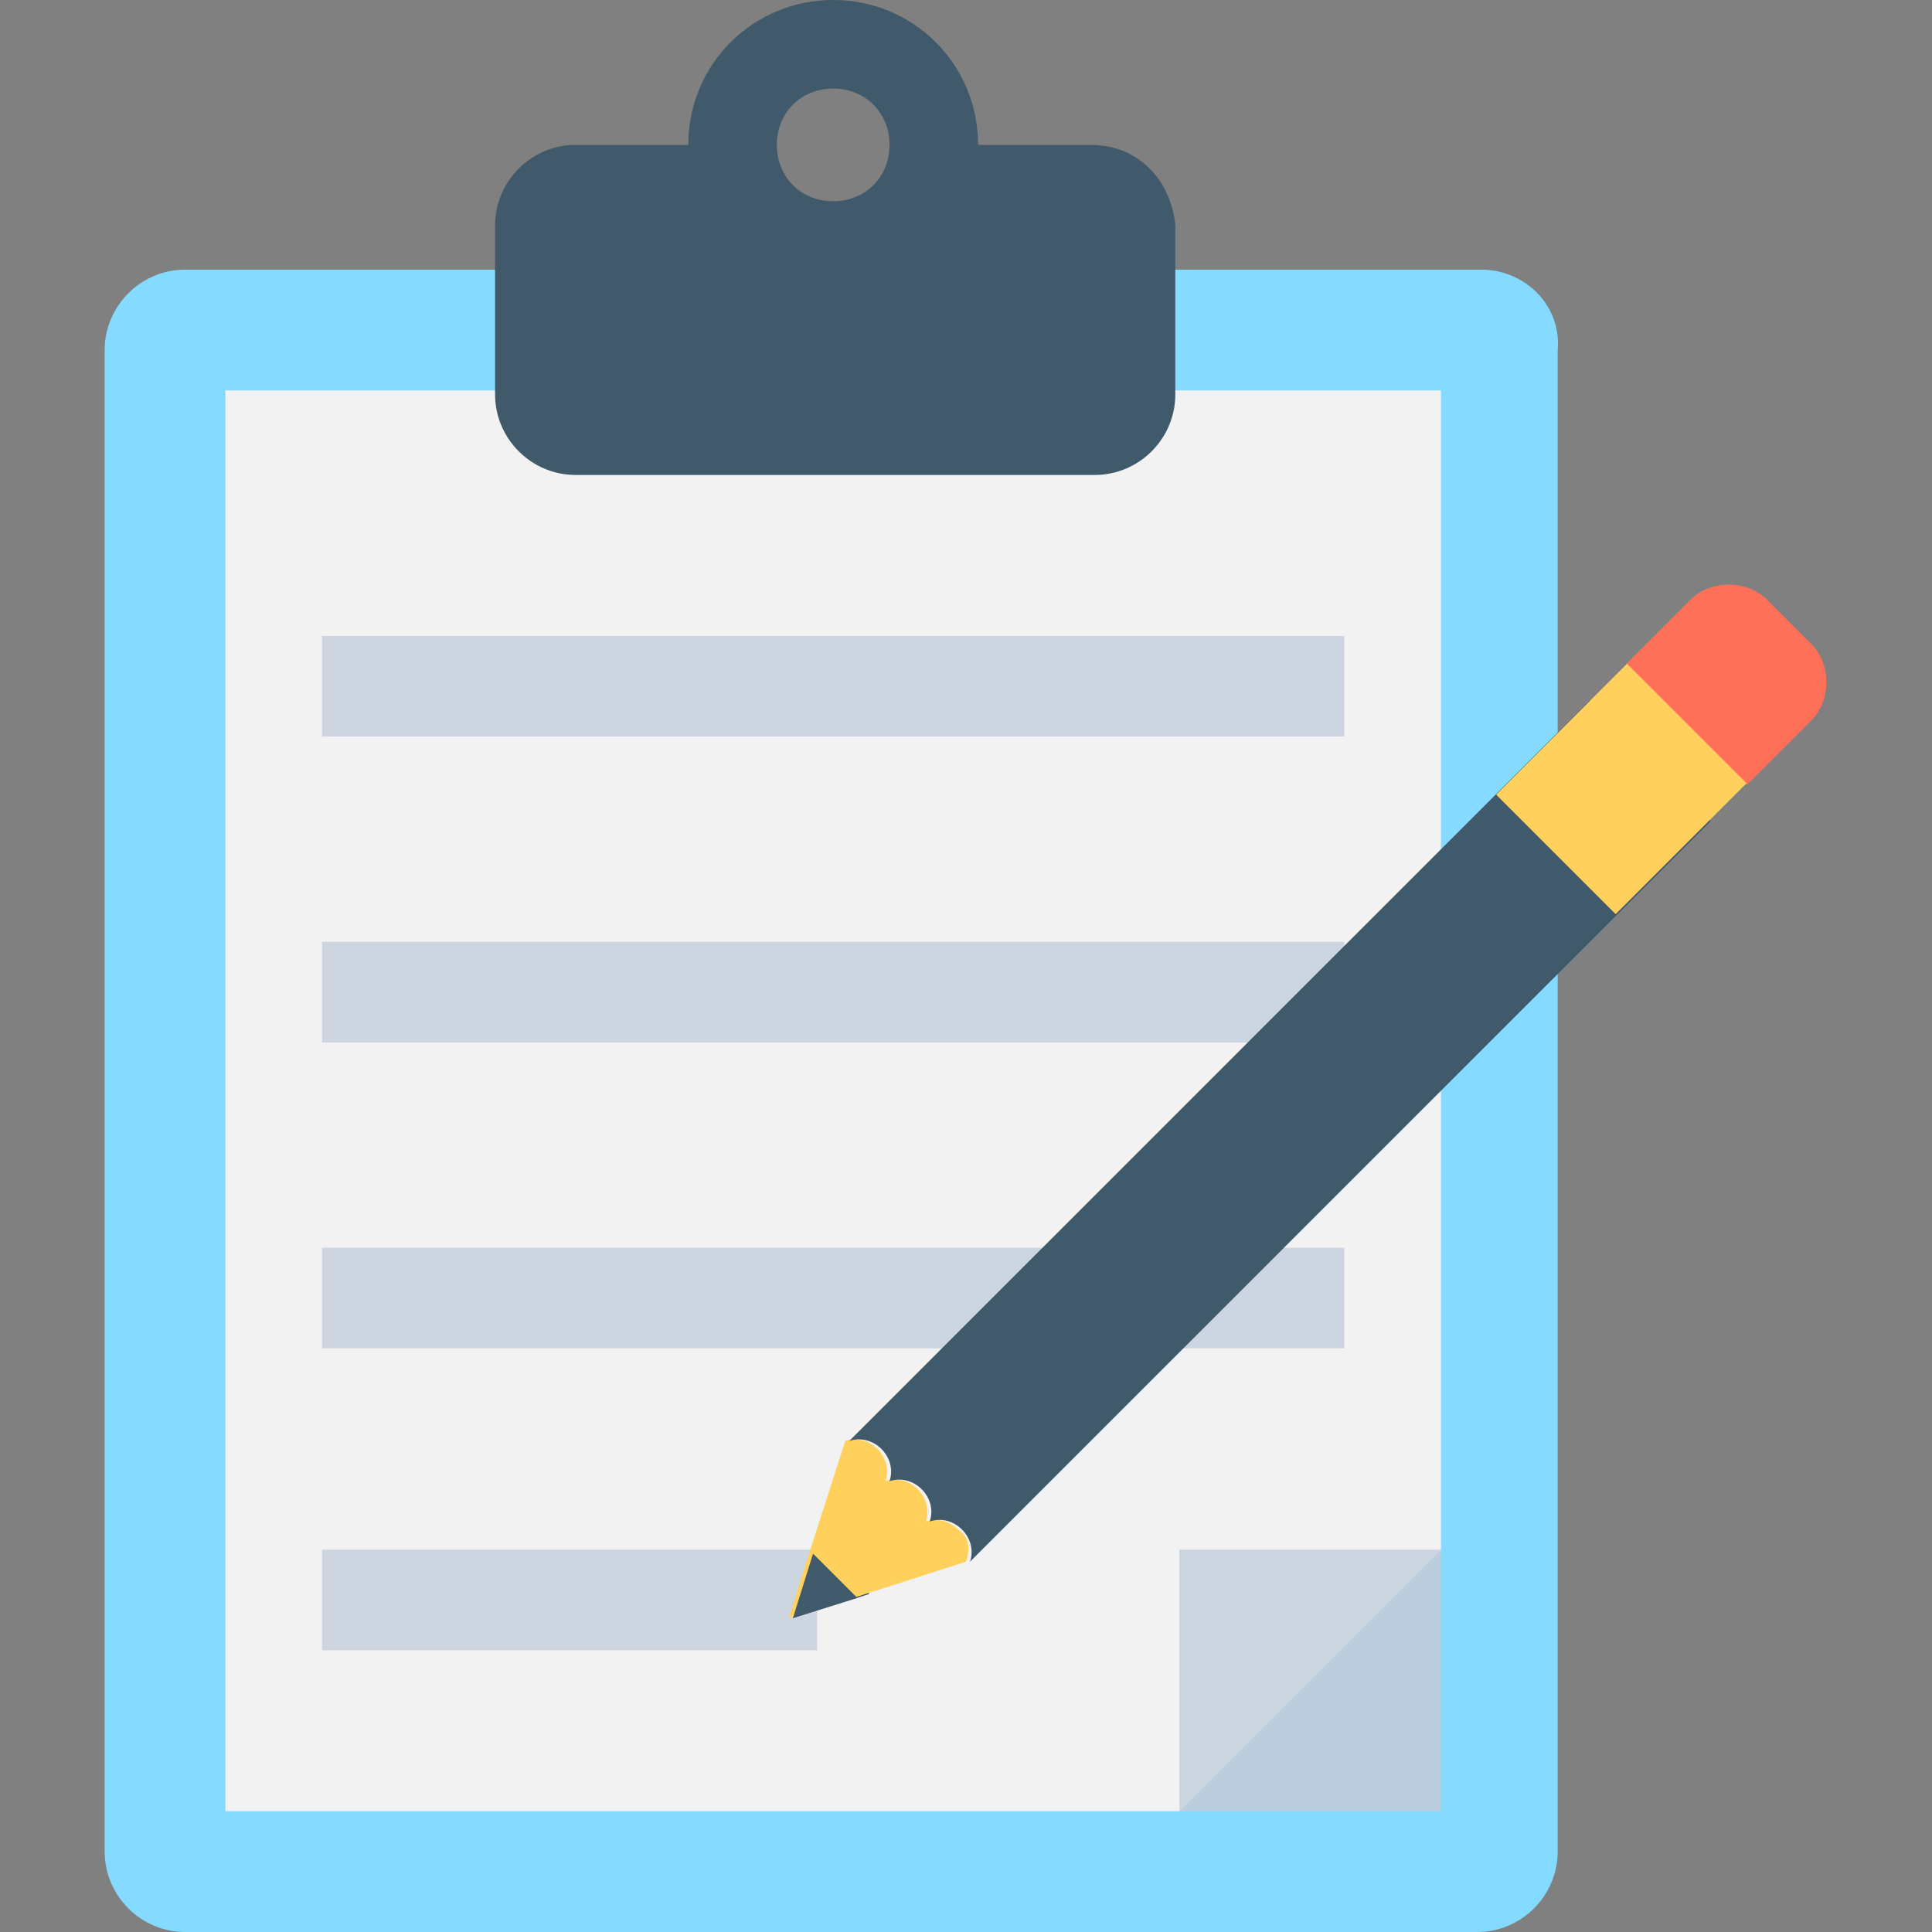 <?xml version="1.0" encoding="utf-8"?>
<!-- Generator: Adobe Illustrator 18.0.0, SVG Export Plug-In . SVG Version: 6.00 Build 0)  -->
<!DOCTYPE svg PUBLIC "-//W3C//DTD SVG 1.1//EN" "http://www.w3.org/Graphics/SVG/1.1/DTD/svg11.dtd">
<svg version="1.1" id="Layer_1" xmlns="http://www.w3.org/2000/svg" xmlns:xlink="http://www.w3.org/1999/xlink" x="0px" y="0px"
	 viewBox="0 0 48 48" enable-background="new 0 0 48 48" xml:space="preserve">
<rect x="0" y="0" width="48" height="48" fill="#808080" stroke="none"/>
<g>
	<path fill="#84DBFF" d="M36.8,6.7H4.6c-1.1,0-2,0.9-2,2V46c0,1.1,0.9,2,2,2h32.1c1.1,0,2-0.9,2-2V8.7C38.8,7.6,37.9,6.7,36.8,6.7z"
		/>
	<polygon fill="#F2F2F2" points="35.8,9.7 5.6,9.7 5.6,45 29.3,45 35.8,38.5 	"/>
	<g>
		<rect x="8" y="23.4" fill="#CDD6E0" width="25.4" height="2.5"/>
		<rect x="8" y="31" fill="#CDD6E0" width="25.4" height="2.5"/>
		<rect x="8" y="38.5" fill="#CDD6E0" width="12.3" height="2.5"/>
		<rect x="8" y="15.8" fill="#CDD6E0" width="25.4" height="2.5"/>
	</g>
	<polygon fill="#BCCDDD" points="35.8,38.5 29.3,45 35.8,45 	"/>
	<polygon fill="#CDD6E0" points="29.3,45 35.8,38.5 29.3,38.5 	"/>
	<path fill="#40596B" d="M27.1,3.6h-2.8c0-2-1.6-3.6-3.6-3.6s-3.6,1.6-3.6,3.6h-2.8c-1.1,0-2,0.9-2,2v4.2c0,1.1,0.9,2,2,2h12.9
		c1.1,0,2-0.9,2-2V5.6C29.1,4.5,28.3,3.6,27.1,3.6z M20.7,5c-0.8,0-1.4-0.6-1.4-1.4s0.6-1.4,1.4-1.4c0.8,0,1.4,0.6,1.4,1.4
		S21.5,5,20.7,5z"/>
	<g>
		<path fill="#FF7058" d="M45,16l-1.1-1.1c-0.5-0.5-1.4-0.5-1.9,0l-1.6,1.6l3,3l1.6-1.6C45.5,17.4,45.5,16.5,45,16z"/>
		<polygon fill="#334A5E" points="21.6,39.6 19.7,40.2 20.3,38.2 		"/>
		<path fill="#FFD15C" d="M24,38.8l-2.8,0.9l-1.6,0.5l0.5-1.6l0.9-2.8l0,0c0.3-0.1,0.6,0,0.8,0.2c0.2,0.2,0.3,0.5,0.2,0.8
			c0.3-0.1,0.6,0,0.8,0.2c0.2,0.2,0.3,0.5,0.2,0.8c0.3-0.1,0.6,0,0.8,0.2C24.1,38.2,24.1,38.5,24,38.8z"/>
		<g>
			<path fill="#40596B" d="M42.5,20.4l-3-3L21.1,35.8c0.3-0.1,0.6,0,0.8,0.2c0.2,0.2,0.3,0.5,0.2,0.8c0.3-0.1,0.6,0,0.8,0.2
				c0.2,0.2,0.3,0.5,0.2,0.8c0.3-0.1,0.6,0,0.8,0.2c0.2,0.2,0.3,0.5,0.2,0.8L42.5,20.4z"/>
			<polygon fill="#40596B" points="24,38.8 24,38.8 24,38.8 			"/>
		</g>
		<polygon fill="#40596B" points="21.3,39.7 19.7,40.2 20.2,38.6 		"/>
		
			<rect x="38.2" y="17.3" transform="matrix(0.707 0.707 -0.707 0.707 25.647 -22.749)" fill="#FFD15C" width="4.2" height="4.6"/>
	</g>
</g>
</svg>
